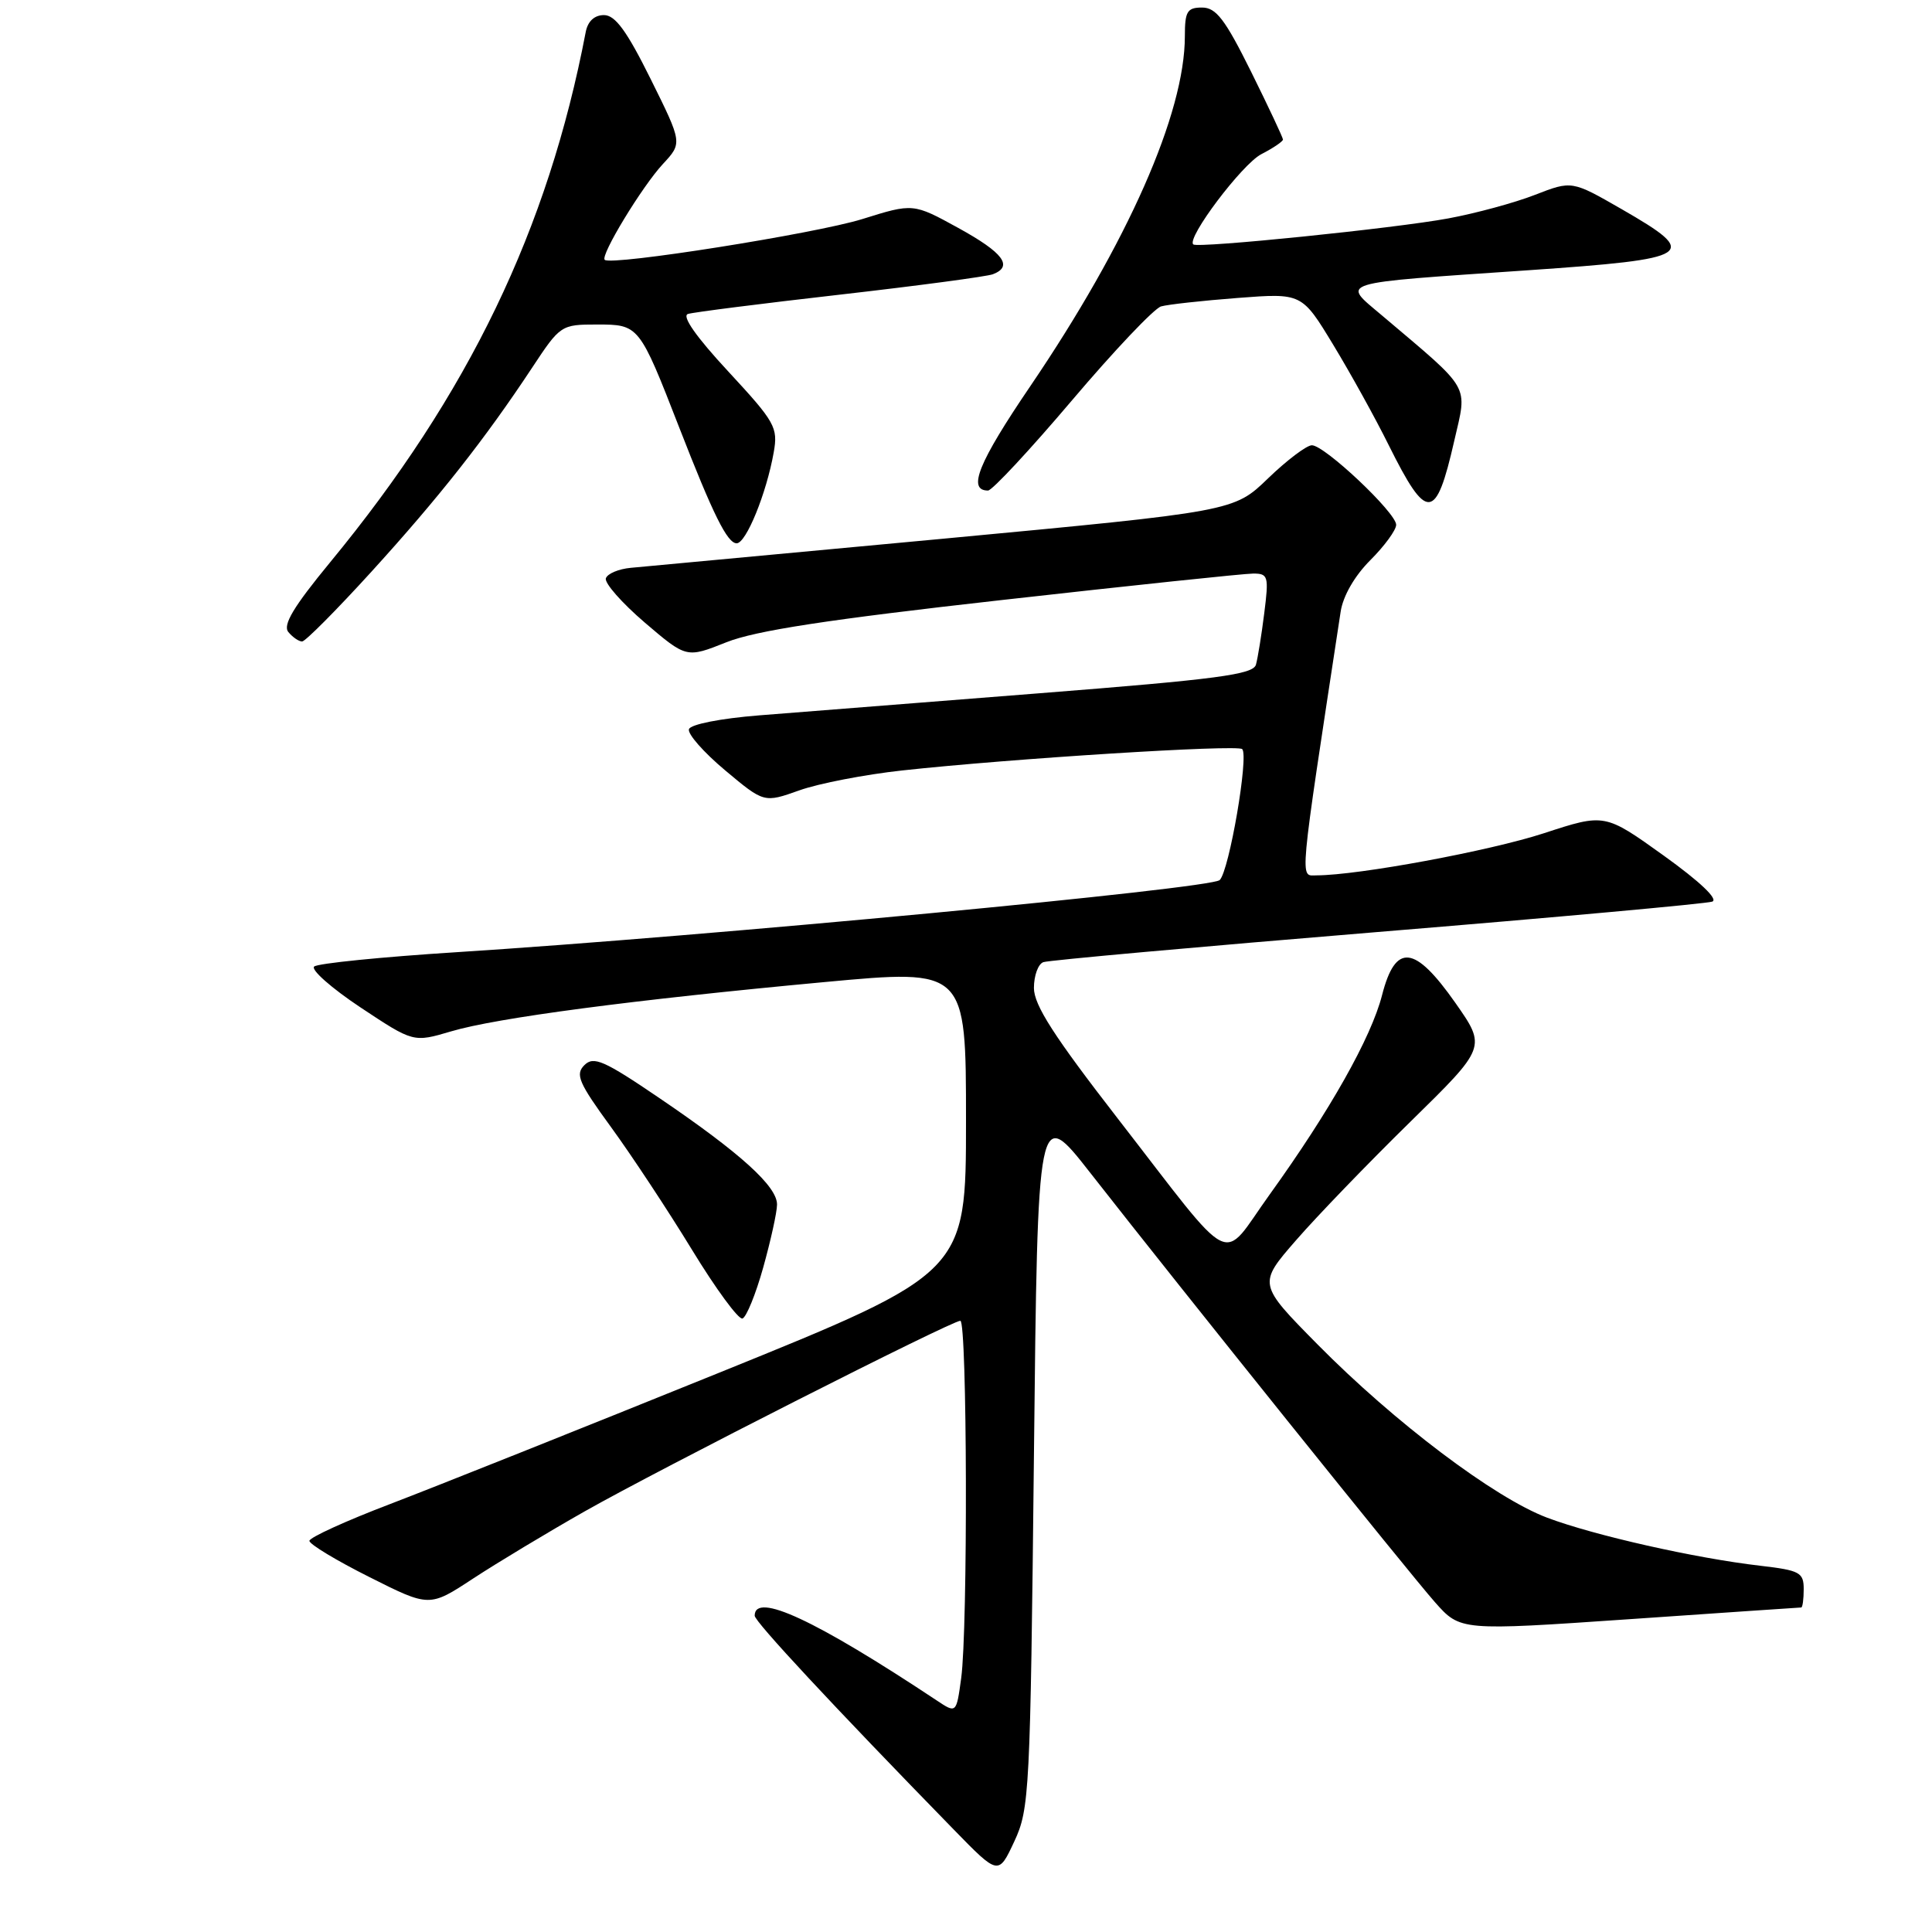 <?xml version="1.0" encoding="UTF-8" standalone="no"?>
<!DOCTYPE svg PUBLIC "-//W3C//DTD SVG 1.1//EN" "http://www.w3.org/Graphics/SVG/1.1/DTD/svg11.dtd" >
<svg xmlns="http://www.w3.org/2000/svg" xmlns:xlink="http://www.w3.org/1999/xlink" version="1.1" viewBox="0 0 256 256">
 <g >
 <path fill="currentColor"
d=" M 137.00 193.00 C 137.50 146.50 137.50 146.50 144.50 155.45 C 156.71 171.06 186.65 208.35 190.14 212.30 C 193.50 216.09 193.50 216.09 215.92 214.55 C 228.26 213.70 238.49 213.00 238.67 213.00 C 238.85 213.00 239.00 211.91 239.00 210.57 C 239.00 208.36 238.49 208.08 233.25 207.47 C 224.62 206.47 211.20 203.44 205.00 201.10 C 198.03 198.47 184.79 188.48 174.59 178.15 C 166.68 170.14 166.68 170.14 171.75 164.32 C 174.53 161.12 181.35 154.06 186.89 148.63 C 196.96 138.76 196.96 138.76 192.84 132.88 C 187.44 125.19 184.91 124.93 183.13 131.86 C 181.69 137.49 176.22 147.19 168.23 158.29 C 161.62 167.47 163.96 168.65 148.10 148.20 C 139.66 137.31 137.00 133.18 137.00 130.91 C 137.00 129.28 137.56 127.73 138.25 127.49 C 138.94 127.24 158.85 125.45 182.50 123.50 C 206.15 121.56 226.12 119.74 226.88 119.47 C 227.72 119.16 225.24 116.81 220.45 113.37 C 212.64 107.77 212.64 107.77 204.57 110.41 C 197.40 112.75 180.01 115.98 174.44 115.99 C 172.21 116.00 172.05 117.75 177.64 81.07 C 177.95 78.98 179.49 76.31 181.58 74.22 C 183.46 72.34 185.00 70.23 185.00 69.54 C 185.00 67.94 175.52 59.00 173.83 59.00 C 173.14 59.00 170.53 60.97 168.03 63.38 C 163.50 67.76 163.50 67.76 125.00 71.38 C 103.82 73.36 85.18 75.10 83.58 75.24 C 81.97 75.39 80.49 76.01 80.28 76.63 C 80.08 77.26 82.40 79.89 85.43 82.49 C 90.96 87.21 90.96 87.21 96.23 85.11 C 100.11 83.56 109.72 82.09 132.72 79.51 C 149.88 77.58 164.89 76.00 166.06 76.00 C 168.04 76.00 168.14 76.35 167.52 81.25 C 167.16 84.14 166.66 87.21 166.42 88.07 C 166.05 89.38 161.29 90.01 137.74 91.86 C 122.21 93.09 105.48 94.41 100.58 94.79 C 95.46 95.20 91.50 95.98 91.29 96.62 C 91.08 97.24 93.24 99.69 96.08 102.07 C 101.24 106.39 101.24 106.39 105.91 104.73 C 108.48 103.81 114.61 102.63 119.54 102.09 C 133.90 100.52 163.97 98.63 164.60 99.26 C 165.49 100.16 162.88 115.36 161.62 116.61 C 160.47 117.75 93.77 124.05 60.50 126.17 C 50.60 126.80 42.11 127.65 41.63 128.07 C 41.16 128.49 43.92 130.93 47.77 133.49 C 54.78 138.14 54.78 138.14 59.78 136.66 C 65.81 134.87 83.84 132.49 109.25 130.13 C 128.00 128.39 128.00 128.39 128.00 148.52 C 128.00 168.65 128.00 168.65 95.25 181.91 C 77.24 189.20 57.66 197.01 51.75 199.27 C 45.84 201.52 41.00 203.73 41.00 204.17 C 41.00 204.62 44.58 206.78 48.95 208.97 C 56.90 212.97 56.90 212.97 62.70 209.16 C 65.89 207.07 72.55 203.06 77.50 200.25 C 87.38 194.65 126.05 175.03 127.25 175.01 C 128.16 175.00 128.26 215.84 127.36 222.38 C 126.72 227.05 126.72 227.05 124.11 225.31 C 108.06 214.66 100.00 210.90 100.00 214.09 C 100.00 214.87 110.39 226.04 126.40 242.45 C 132.30 248.50 132.30 248.50 134.40 244.00 C 136.41 239.68 136.52 237.59 137.00 193.00 Z  M 101.13 167.95 C 102.12 164.40 102.95 160.66 102.96 159.63 C 103.01 157.23 98.15 152.82 87.43 145.54 C 80.02 140.50 78.66 139.91 77.43 141.14 C 76.20 142.37 76.68 143.48 80.98 149.37 C 83.71 153.12 88.53 160.42 91.69 165.60 C 94.85 170.78 97.86 174.88 98.38 174.71 C 98.90 174.53 100.14 171.49 101.13 167.95 Z  M 49.22 75.75 C 58.14 65.95 64.28 58.15 70.49 48.75 C 74.24 43.07 74.34 43.00 79.12 43.00 C 84.66 43.00 84.71 43.06 89.99 56.62 C 94.50 68.21 96.37 71.98 97.61 71.99 C 98.86 72.00 101.56 65.38 102.52 59.95 C 103.11 56.63 102.72 55.94 96.48 49.20 C 92.23 44.62 90.30 41.86 91.16 41.60 C 91.90 41.37 100.96 40.22 111.31 39.04 C 121.65 37.86 130.77 36.64 131.56 36.34 C 134.30 35.29 132.95 33.49 126.99 30.21 C 121.00 26.92 121.00 26.92 114.25 29.03 C 108.09 30.95 81.00 35.24 80.13 34.43 C 79.51 33.87 85.08 24.70 87.84 21.73 C 90.42 18.95 90.42 18.95 86.22 10.48 C 83.05 4.09 81.52 2.00 80.03 2.00 C 78.76 2.00 77.88 2.82 77.61 4.25 C 72.61 30.40 62.09 52.24 43.75 74.50 C 38.89 80.40 37.44 82.82 38.21 83.75 C 38.78 84.44 39.60 85.00 40.03 85.00 C 40.45 85.00 44.59 80.84 49.22 75.75 Z  M 192.69 58.44 C 194.44 50.81 195.08 51.93 183.12 41.80 C 177.75 37.25 176.68 37.58 202.50 35.81 C 224.54 34.29 225.36 33.75 214.89 27.72 C 208.28 23.92 208.28 23.92 203.39 25.82 C 200.70 26.87 195.53 28.27 191.91 28.94 C 184.88 30.25 158.76 32.91 158.12 32.39 C 157.16 31.60 164.58 21.75 167.13 20.43 C 168.71 19.62 170.00 18.74 170.00 18.49 C 170.00 18.24 168.10 14.20 165.78 9.51 C 162.33 2.56 161.14 1.00 159.28 1.00 C 157.31 1.00 157.00 1.51 157.00 4.79 C 157.00 15.02 149.44 32.13 136.52 51.17 C 129.63 61.31 128.14 65.00 130.92 65.00 C 131.46 65.00 136.47 59.62 142.05 53.04 C 147.63 46.46 152.94 40.86 153.85 40.60 C 154.76 40.34 159.32 39.84 164.00 39.48 C 172.50 38.83 172.50 38.83 176.65 45.67 C 178.93 49.43 182.25 55.42 184.02 59.00 C 189.08 69.17 190.26 69.10 192.69 58.44 Z "/>
</g>
</svg>